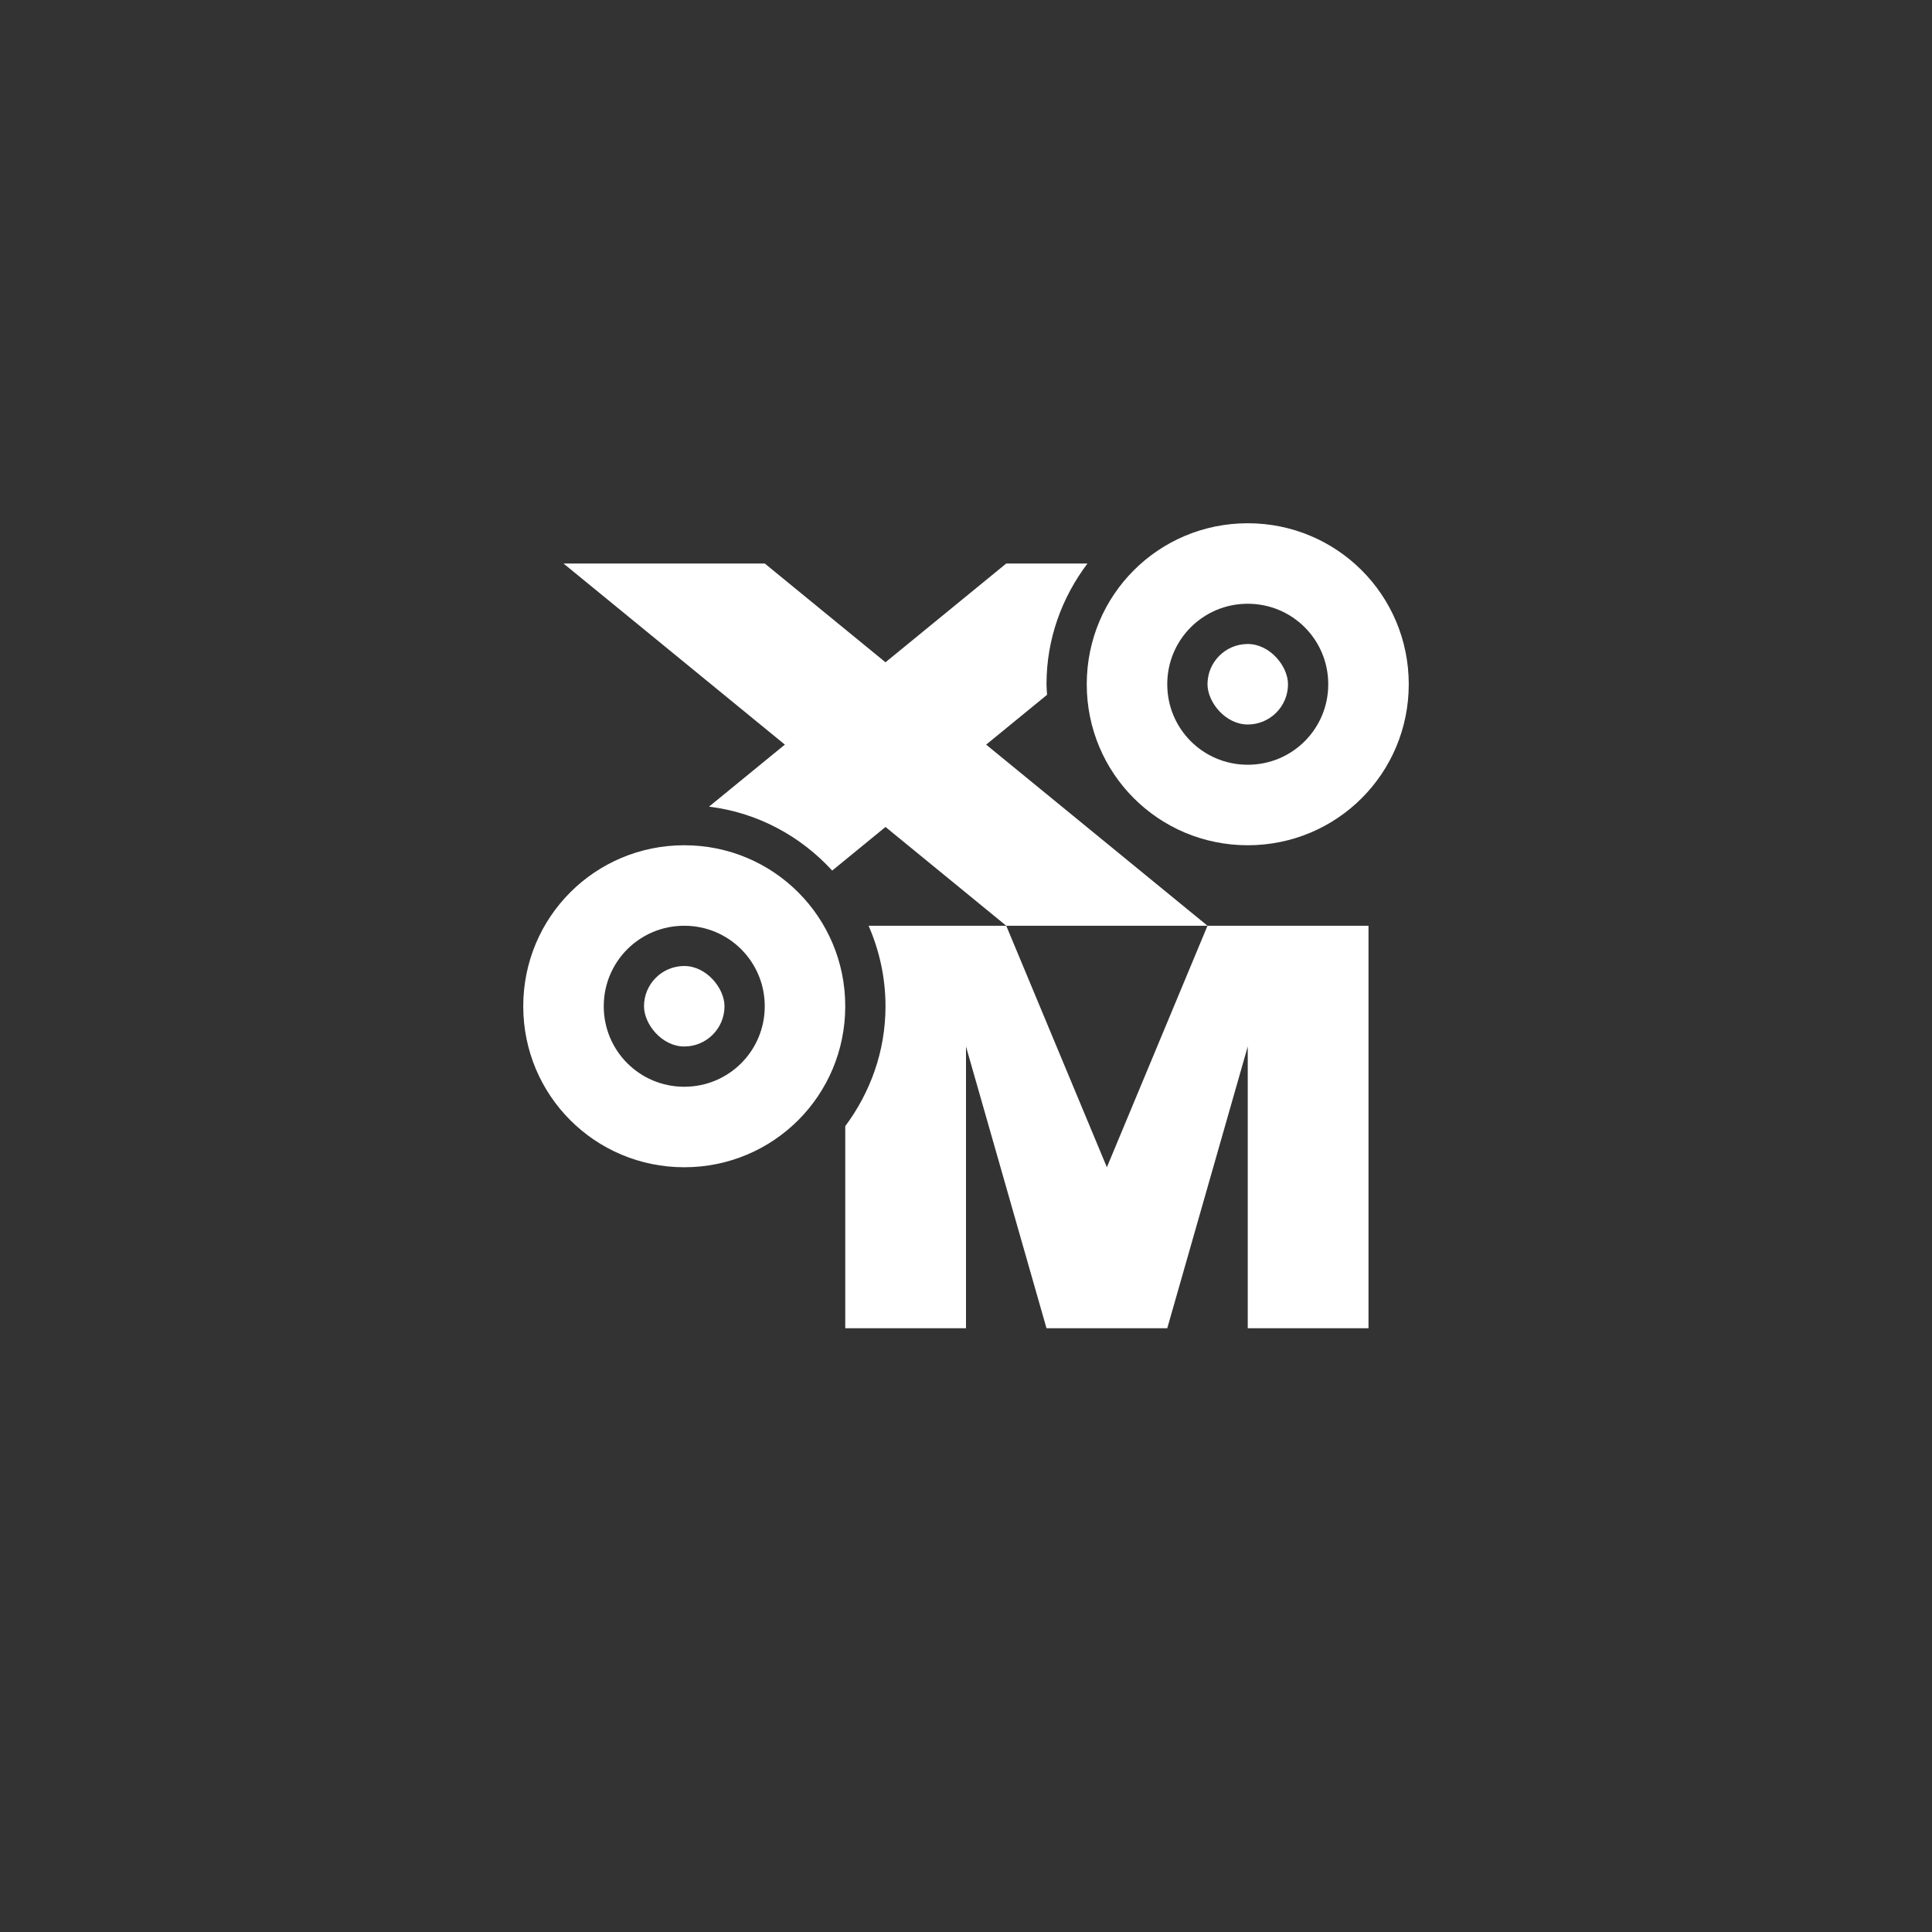 <?xml version="1.0" encoding="UTF-8" standalone="no"?>
<!-- Created with Inkscape (http://www.inkscape.org/) -->

<svg
   xmlns:dc="http://purl.org/dc/elements/1.1/"
   xmlns:cc="http://creativecommons.org/ns#"
   xmlns:rdf="http://www.w3.org/1999/02/22-rdf-syntax-ns#"
   xmlns:svg="http://www.w3.org/2000/svg"
   xmlns="http://www.w3.org/2000/svg"
   xmlns:xlink="http://www.w3.org/1999/xlink"
   xmlns:sodipodi="http://sodipodi.sourceforge.net/DTD/sodipodi-0.dtd"
   xmlns:inkscape="http://www.inkscape.org/namespaces/inkscape"
   width="48px"
   height="48px"
   viewBox="0 0 48 48"
   version="1.1"
   id="SVGRoot"
   inkscape:version="0.92.4 (5da689c313, 2019-01-14)"
   sodipodi:docname="x-motoa.svg">
  <rect x="0" y="0" width="48" height="48" fill="#333333" stroke="none"/>
  <defs
     id="defs1995">
    <linearGradient
       gradientUnits="userSpaceOnUse"
       y2="50"
       x2="90"
       y1="20"
       x1="60"
       xlink:href="#WhiteTransparent-4"
       id="IcecapTip-6"
       gradientTransform="matrix(0.997,0,0,0.996,-89.842,-62.996)" />
    <linearGradient
       gradientUnits="userSpaceOnUse"
       id="WhiteTransparent-4">
      <stop
         id="stop7606-4"
         offset="0"
         style="stop-color:white;stop-opacity:1" />
      <stop
         id="stop7608-7"
         offset="1"
         style="stop-color:white;stop-opacity:0" />
    </linearGradient>
  </defs>
  <sodipodi:namedview
     id="base"
     pagecolor="#ffffff"
     bordercolor="#666666"
     borderopacity="1.0"
     inkscape:pageopacity="0.0"
     inkscape:pageshadow="2"
     inkscape:zoom="18.083334"
     inkscape:cx="8.3051644"
     inkscape:cy="25.803038"
     inkscape:document-units="px"
     inkscape:current-layer="layer1"
     showgrid="true"
     inkscape:window-width="1920"
     inkscape:window-height="1017"
     inkscape:window-x="-8"
     inkscape:window-y="-8"
     inkscape:window-maximized="1"
     inkscape:grid-bbox="true"
     showguides="true"
     inkscape:guide-bbox="true">
    <inkscape:grid
       type="xygrid"
       id="grid2562" />
  </sodipodi:namedview>
  <g
     inkscape:label="Layer 1"
     inkscape:groupmode="layer"
     id="layer1">
    <path
       style="fill:#ffffff"
       d="m 14,14 h 5 l 11,9 h -5 z"
       id="path837"
       inkscape:connector-curvature="0"
       sodipodi:nodetypes="ccccc" />
    <path
       style="fill:#ffffff"
       d="M 25 14 L 17.615 20.041 C 18.828 20.189 19.893 20.776 20.676 21.629 L 26.014 17.262 C 26.009 17.174 26 17.089 26 17 C 26 15.867 26.387 14.837 27.018 14 L 25 14 z "
       id="path837-4" />
    <path
       style="fill:#ffffff"
       d="M 21.58 23 C 21.847 23.613 22 24.287 22 25 C 22 26.123 21.62 27.146 21 27.979 L 21 33 L 24 33 L 24 26 L 26 33 L 29 33 L 31 26 L 31 33 L 34 33 L 34 23 L 30 23 L 27.5 29 L 25 23 L 21.58 23 z "
       id="path854" />
    <path
       style="opacity:1;vector-effect:none;fill:#ffffff;fill-opacity:1;fill-rule:evenodd;paint-order:normal"
       d="M 17 21 C 14.784 21 13 22.784 13 25 C 13 27.216 14.784 29 17 29 C 19.216 29 21 27.216 21 25 C 21 22.784 19.216 21 17 21 z M 17 23 C 18.108 23 19 23.892 19 25 C 19 26.108 18.108 27 17 27 C 15.892 27 15 26.108 15 25 C 15 23.892 15.892 23 17 23 z "
       id="rect856" />
    <rect
       style="opacity:1;vector-effect:none;fill:#ffffff;fill-opacity:1;fill-rule:evenodd;paint-order:normal"
       id="rect860"
       width="2"
       height="2"
       x="16"
       y="24"
       ry="1" />
    <path
       style="opacity:1;vector-effect:none;fill:#ffffff;fill-opacity:1;fill-rule:evenodd;paint-order:normal"
       d="M 31 13 C 28.784 13 27 14.784 27 17 C 27 19.216 28.784 21 31 21 C 33.216 21 35 19.216 35 17 C 35 14.784 33.216 13 31 13 z M 31 15 C 32.108 15 33 15.892 33 17 C 33 18.108 32.108 19 31 19 C 29.892 19 29 18.108 29 17 C 29 15.892 29.892 15 31 15 z "
       id="rect856-3" />
    <rect
       style="opacity:1;vector-effect:none;fill:#ffffff;fill-opacity:1;fill-rule:evenodd;paint-order:normal"
       id="rect860-5"
       width="2"
       height="2"
       x="30"
       y="16"
       ry="1" />
  </g>
</svg>
